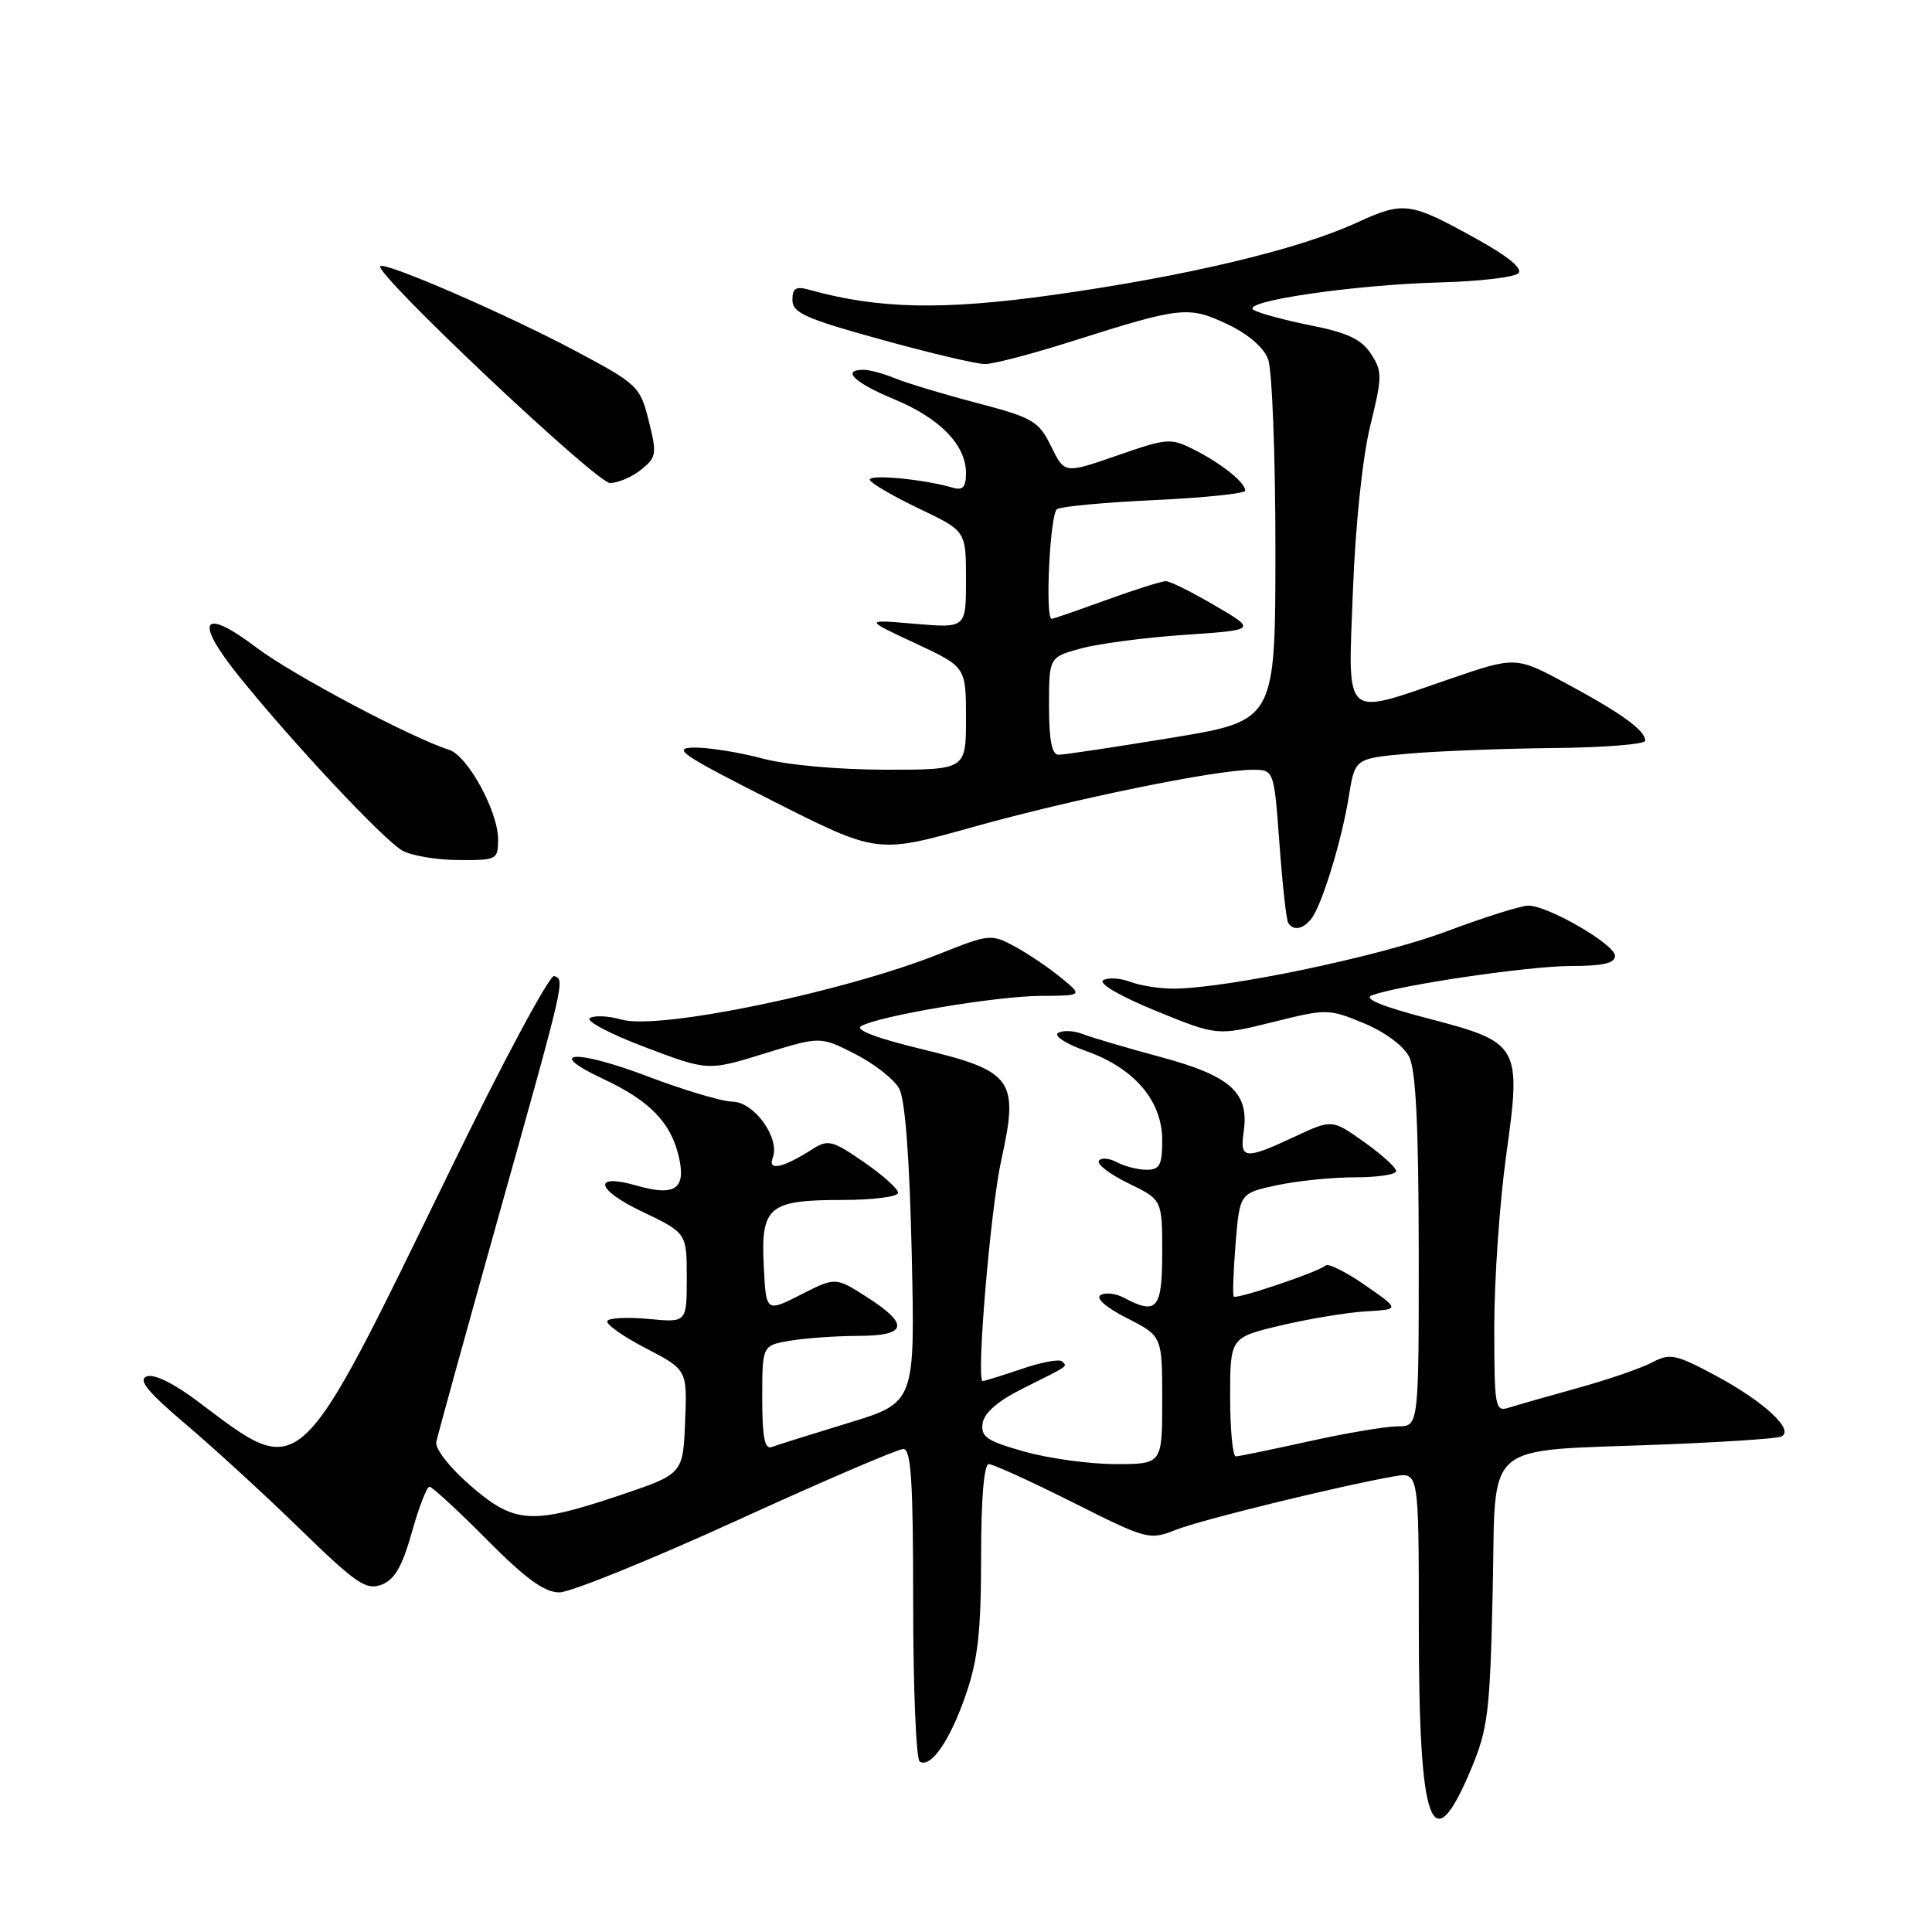 <?xml version="1.0" encoding="UTF-8" standalone="no"?>
<!DOCTYPE svg PUBLIC "-//W3C//DTD SVG 1.1//EN" "http://www.w3.org/Graphics/SVG/1.1/DTD/svg11.dtd" >
<svg xmlns="http://www.w3.org/2000/svg" xmlns:xlink="http://www.w3.org/1999/xlink" version="1.1" viewBox="0 0 256 256">
 <g >
 <path fill="currentColor"
d=" M 194.92 234.43 C 197.17 229.05 197.43 226.87 197.79 210.87 C 198.25 190.45 196.01 192.37 220.50 191.40 C 228.20 191.09 235.13 190.64 235.90 190.39 C 238.06 189.70 233.82 185.72 227.16 182.18 C 222.01 179.43 221.27 179.29 218.89 180.54 C 217.46 181.30 213.03 182.82 209.05 183.92 C 205.07 185.02 200.96 186.20 199.91 186.53 C 198.11 187.10 198.00 186.50 198.00 175.78 C 198.00 169.53 198.71 159.34 199.57 153.14 C 201.61 138.45 201.43 138.13 189.07 134.91 C 183.12 133.36 180.61 132.32 181.78 131.89 C 185.47 130.52 202.59 128.00 208.18 128.00 C 212.38 128.00 214.00 127.63 214.00 126.66 C 214.00 125.14 205.13 120.00 202.50 120.00 C 201.55 120.00 196.63 121.55 191.57 123.45 C 182.76 126.75 162.41 131.00 155.44 131.00 C 153.62 131.00 151.05 130.59 149.73 130.09 C 148.41 129.59 146.81 129.50 146.17 129.89 C 145.50 130.31 148.46 132.02 153.15 133.94 C 161.28 137.26 161.28 137.26 168.62 135.44 C 175.81 133.65 176.04 133.65 180.71 135.58 C 183.49 136.73 185.99 138.58 186.72 140.03 C 187.61 141.79 187.97 149.15 187.99 165.75 C 188.00 189.00 188.00 189.00 185.20 189.00 C 183.66 189.00 178.37 189.89 173.45 190.98 C 168.53 192.07 164.16 192.97 163.75 192.98 C 163.34 192.99 163.00 189.45 163.00 185.11 C 163.00 177.22 163.00 177.22 169.75 175.62 C 173.46 174.74 178.53 173.91 181.00 173.76 C 185.50 173.50 185.50 173.50 180.88 170.29 C 178.33 168.52 175.98 167.35 175.64 167.69 C 174.85 168.48 163.86 172.20 163.48 171.80 C 163.31 171.64 163.43 168.49 163.72 164.80 C 164.27 158.11 164.27 158.11 169.18 157.05 C 171.89 156.47 176.55 156.00 179.55 156.00 C 182.55 156.00 185.00 155.63 185.00 155.17 C 185.00 154.71 183.09 152.98 180.75 151.32 C 176.50 148.30 176.50 148.30 171.50 150.64 C 164.97 153.69 164.26 153.62 164.79 150.00 C 165.55 144.79 163.11 142.58 153.83 140.07 C 149.25 138.84 144.56 137.45 143.41 137.00 C 142.26 136.55 140.81 136.50 140.20 136.87 C 139.59 137.25 141.27 138.34 143.97 139.29 C 150.32 141.55 154.00 145.87 154.00 151.08 C 154.00 154.37 153.67 155.00 151.93 155.00 C 150.80 155.00 149.03 154.55 147.99 154.00 C 146.96 153.45 145.89 153.37 145.61 153.82 C 145.33 154.28 147.10 155.62 149.55 156.81 C 154.00 158.97 154.00 158.97 154.00 165.99 C 154.00 173.46 153.29 174.29 148.91 171.95 C 147.84 171.38 146.45 171.22 145.83 171.61 C 145.15 172.02 146.58 173.27 149.35 174.67 C 154.00 177.04 154.00 177.04 154.00 185.52 C 154.00 194.00 154.00 194.00 147.82 194.00 C 144.41 194.00 138.99 193.26 135.77 192.35 C 130.78 190.96 129.94 190.39 130.20 188.60 C 130.40 187.22 132.21 185.64 135.50 184.00 C 141.82 180.84 141.44 181.10 140.72 180.39 C 140.38 180.05 137.98 180.50 135.38 181.39 C 132.77 182.27 130.45 183.00 130.21 183.00 C 129.32 183.00 131.24 160.21 132.68 153.69 C 135.03 143.09 134.21 141.93 122.31 139.06 C 116.19 137.58 113.22 136.46 114.12 135.96 C 116.55 134.59 131.97 132.00 137.86 131.96 C 143.50 131.93 143.50 131.93 140.54 129.51 C 138.91 128.18 136.15 126.32 134.42 125.39 C 131.36 123.74 131.05 123.77 124.62 126.34 C 111.88 131.44 87.32 136.53 82.34 135.10 C 80.65 134.61 78.77 134.52 78.16 134.90 C 77.56 135.27 80.83 137.00 85.43 138.74 C 93.80 141.91 93.80 141.91 101.25 139.61 C 108.70 137.31 108.70 137.31 113.31 139.66 C 115.85 140.95 118.48 143.02 119.15 144.25 C 119.94 145.71 120.52 153.42 120.81 166.18 C 121.25 185.86 121.25 185.86 112.38 188.56 C 107.49 190.05 102.94 191.48 102.25 191.74 C 101.32 192.09 101.00 190.41 101.00 185.24 C 101.00 178.26 101.00 178.26 104.75 177.64 C 106.81 177.30 110.86 177.02 113.75 177.01 C 120.23 177.00 120.55 175.50 114.85 171.86 C 110.71 169.21 110.71 169.21 106.11 171.55 C 101.50 173.89 101.50 173.89 101.20 167.72 C 100.81 159.86 101.85 159.00 111.69 159.00 C 115.71 159.00 119.00 158.57 119.00 158.05 C 119.00 157.52 116.95 155.69 114.45 153.97 C 110.32 151.12 109.70 150.96 107.70 152.24 C 103.76 154.76 101.70 155.22 102.39 153.42 C 103.39 150.81 99.94 146.00 97.03 145.97 C 95.64 145.95 90.59 144.44 85.80 142.62 C 76.26 138.99 72.00 139.25 79.96 142.98 C 86.15 145.88 88.93 148.77 89.97 153.37 C 90.91 157.56 89.42 158.55 84.36 157.10 C 78.50 155.42 78.90 157.58 84.99 160.50 C 91.00 163.37 91.00 163.37 91.00 169.31 C 91.00 175.25 91.00 175.25 85.97 174.77 C 83.20 174.51 80.73 174.62 80.48 175.03 C 80.23 175.44 82.51 177.06 85.54 178.63 C 91.06 181.50 91.06 181.50 90.78 188.41 C 90.50 195.32 90.50 195.32 82.05 198.16 C 70.41 202.07 68.18 201.92 62.31 196.83 C 59.59 194.47 57.64 191.98 57.81 191.08 C 57.98 190.21 61.66 176.90 65.97 161.50 C 74.93 129.55 74.87 129.84 73.43 129.33 C 72.84 129.12 66.59 140.77 59.56 155.23 C 39.25 196.93 40.10 196.15 26.26 185.73 C 23.04 183.30 20.41 182.01 19.44 182.38 C 18.25 182.84 19.56 184.43 24.65 188.75 C 28.38 191.91 35.21 198.18 39.83 202.68 C 47.21 209.86 48.52 210.75 50.55 209.98 C 52.29 209.32 53.29 207.59 54.57 203.05 C 55.50 199.72 56.55 197.00 56.91 197.00 C 57.26 197.00 60.68 200.15 64.50 204.00 C 69.64 209.18 72.14 211.00 74.11 211.00 C 75.57 211.00 86.14 206.72 97.58 201.50 C 109.02 196.27 118.97 192.00 119.69 192.00 C 120.73 192.00 121.00 196.27 121.00 212.44 C 121.00 223.68 121.39 233.12 121.87 233.42 C 123.34 234.33 125.89 230.62 127.99 224.52 C 129.58 219.91 130.00 216.10 130.00 206.34 C 130.00 198.63 130.38 194.00 131.02 194.00 C 131.58 194.00 136.58 196.28 142.13 199.06 C 152.04 204.04 152.29 204.10 155.86 202.69 C 159.25 201.36 177.38 196.92 184.75 195.62 C 188.00 195.05 188.00 195.05 188.00 215.46 C 188.00 242.18 189.71 246.87 194.92 234.43 Z  M 173.75 121.75 C 175.15 119.98 177.79 111.39 178.73 105.50 C 179.54 100.50 179.54 100.50 186.52 99.87 C 190.36 99.53 199.01 99.19 205.75 99.12 C 212.49 99.06 218.00 98.62 218.00 98.15 C 218.00 96.79 214.95 94.57 207.68 90.64 C 200.86 86.96 200.86 86.96 192.06 89.98 C 177.79 94.88 178.61 95.64 179.27 78.25 C 179.60 69.55 180.54 60.61 181.56 56.44 C 183.17 49.88 183.18 49.20 181.65 46.87 C 180.40 44.96 178.53 44.08 173.70 43.12 C 170.23 42.43 166.81 41.50 166.10 41.06 C 164.29 39.94 179.36 37.73 190.86 37.42 C 196.02 37.28 200.66 36.74 201.19 36.21 C 201.80 35.60 199.85 33.98 195.82 31.75 C 186.76 26.72 186.06 26.63 179.72 29.53 C 171.94 33.09 157.18 36.60 139.62 39.07 C 124.97 41.13 116.36 40.95 107.25 38.40 C 105.46 37.90 105.00 38.17 105.00 39.76 C 105.00 41.45 106.77 42.24 116.75 44.99 C 123.21 46.78 129.40 48.24 130.51 48.24 C 131.61 48.25 136.78 46.89 142.01 45.23 C 156.49 40.63 157.46 40.53 162.58 42.93 C 165.34 44.23 167.44 46.02 168.03 47.59 C 168.56 48.99 169.00 60.34 169.00 72.82 C 168.99 95.50 168.99 95.50 155.25 97.76 C 147.69 99.00 140.94 100.02 140.25 100.01 C 139.38 100.00 139.00 98.04 139.00 93.54 C 139.00 87.08 139.00 87.08 143.25 85.92 C 145.59 85.28 151.78 84.47 157.00 84.12 C 166.50 83.47 166.50 83.47 161.00 80.25 C 157.97 78.47 155.05 77.01 154.50 77.01 C 153.94 77.00 150.39 78.12 146.60 79.50 C 142.81 80.88 139.55 82.00 139.35 82.00 C 138.45 82.00 139.13 68.04 140.06 67.46 C 140.65 67.10 146.50 66.56 153.06 66.26 C 159.63 65.95 165.00 65.39 165.00 65.01 C 165.00 63.94 161.86 61.42 158.24 59.59 C 155.12 58.01 154.67 58.05 148.02 60.36 C 141.06 62.78 141.06 62.78 139.28 59.15 C 137.63 55.79 136.90 55.36 129.50 53.41 C 125.10 52.26 120.23 50.79 118.68 50.16 C 117.14 49.52 115.22 49.00 114.43 49.00 C 111.42 49.00 113.21 50.72 118.50 52.91 C 124.57 55.43 128.00 58.97 128.00 62.70 C 128.00 64.55 127.58 65.01 126.25 64.62 C 122.22 63.45 114.75 62.78 115.28 63.64 C 115.59 64.15 118.58 65.87 121.92 67.46 C 128.00 70.37 128.00 70.37 128.00 76.80 C 128.00 83.23 128.00 83.23 121.25 82.66 C 114.50 82.08 114.50 82.08 121.25 85.22 C 128.00 88.37 128.00 88.37 128.00 95.18 C 128.00 102.00 128.00 102.00 117.25 101.99 C 110.96 101.98 104.22 101.36 101.00 100.50 C 97.97 99.69 93.92 99.04 92.00 99.06 C 88.95 99.10 90.29 100.01 102.37 106.12 C 116.24 113.13 116.24 113.13 128.87 109.60 C 142.11 105.89 161.09 102.00 165.96 102.00 C 168.81 102.00 168.81 102.00 169.53 111.75 C 169.92 117.11 170.44 121.84 170.68 122.25 C 171.33 123.37 172.63 123.16 173.75 121.75 Z  M 66.00 111.25 C 66.01 107.52 61.97 100.13 59.50 99.35 C 54.51 97.77 38.75 89.41 34.00 85.82 C 26.76 80.34 25.65 82.14 31.66 89.60 C 38.82 98.49 50.87 111.34 53.32 112.71 C 54.52 113.38 57.86 113.95 60.75 113.96 C 65.82 114.00 66.00 113.90 66.00 111.25 Z  M 84.96 62.23 C 86.99 60.59 87.06 60.14 85.96 55.75 C 84.81 51.18 84.53 50.91 76.14 46.44 C 67.07 41.62 51.02 34.65 50.39 35.27 C 49.52 36.15 79.03 64.00 80.83 64.00 C 81.90 64.00 83.76 63.20 84.96 62.23 Z "/>
</g>
</svg>